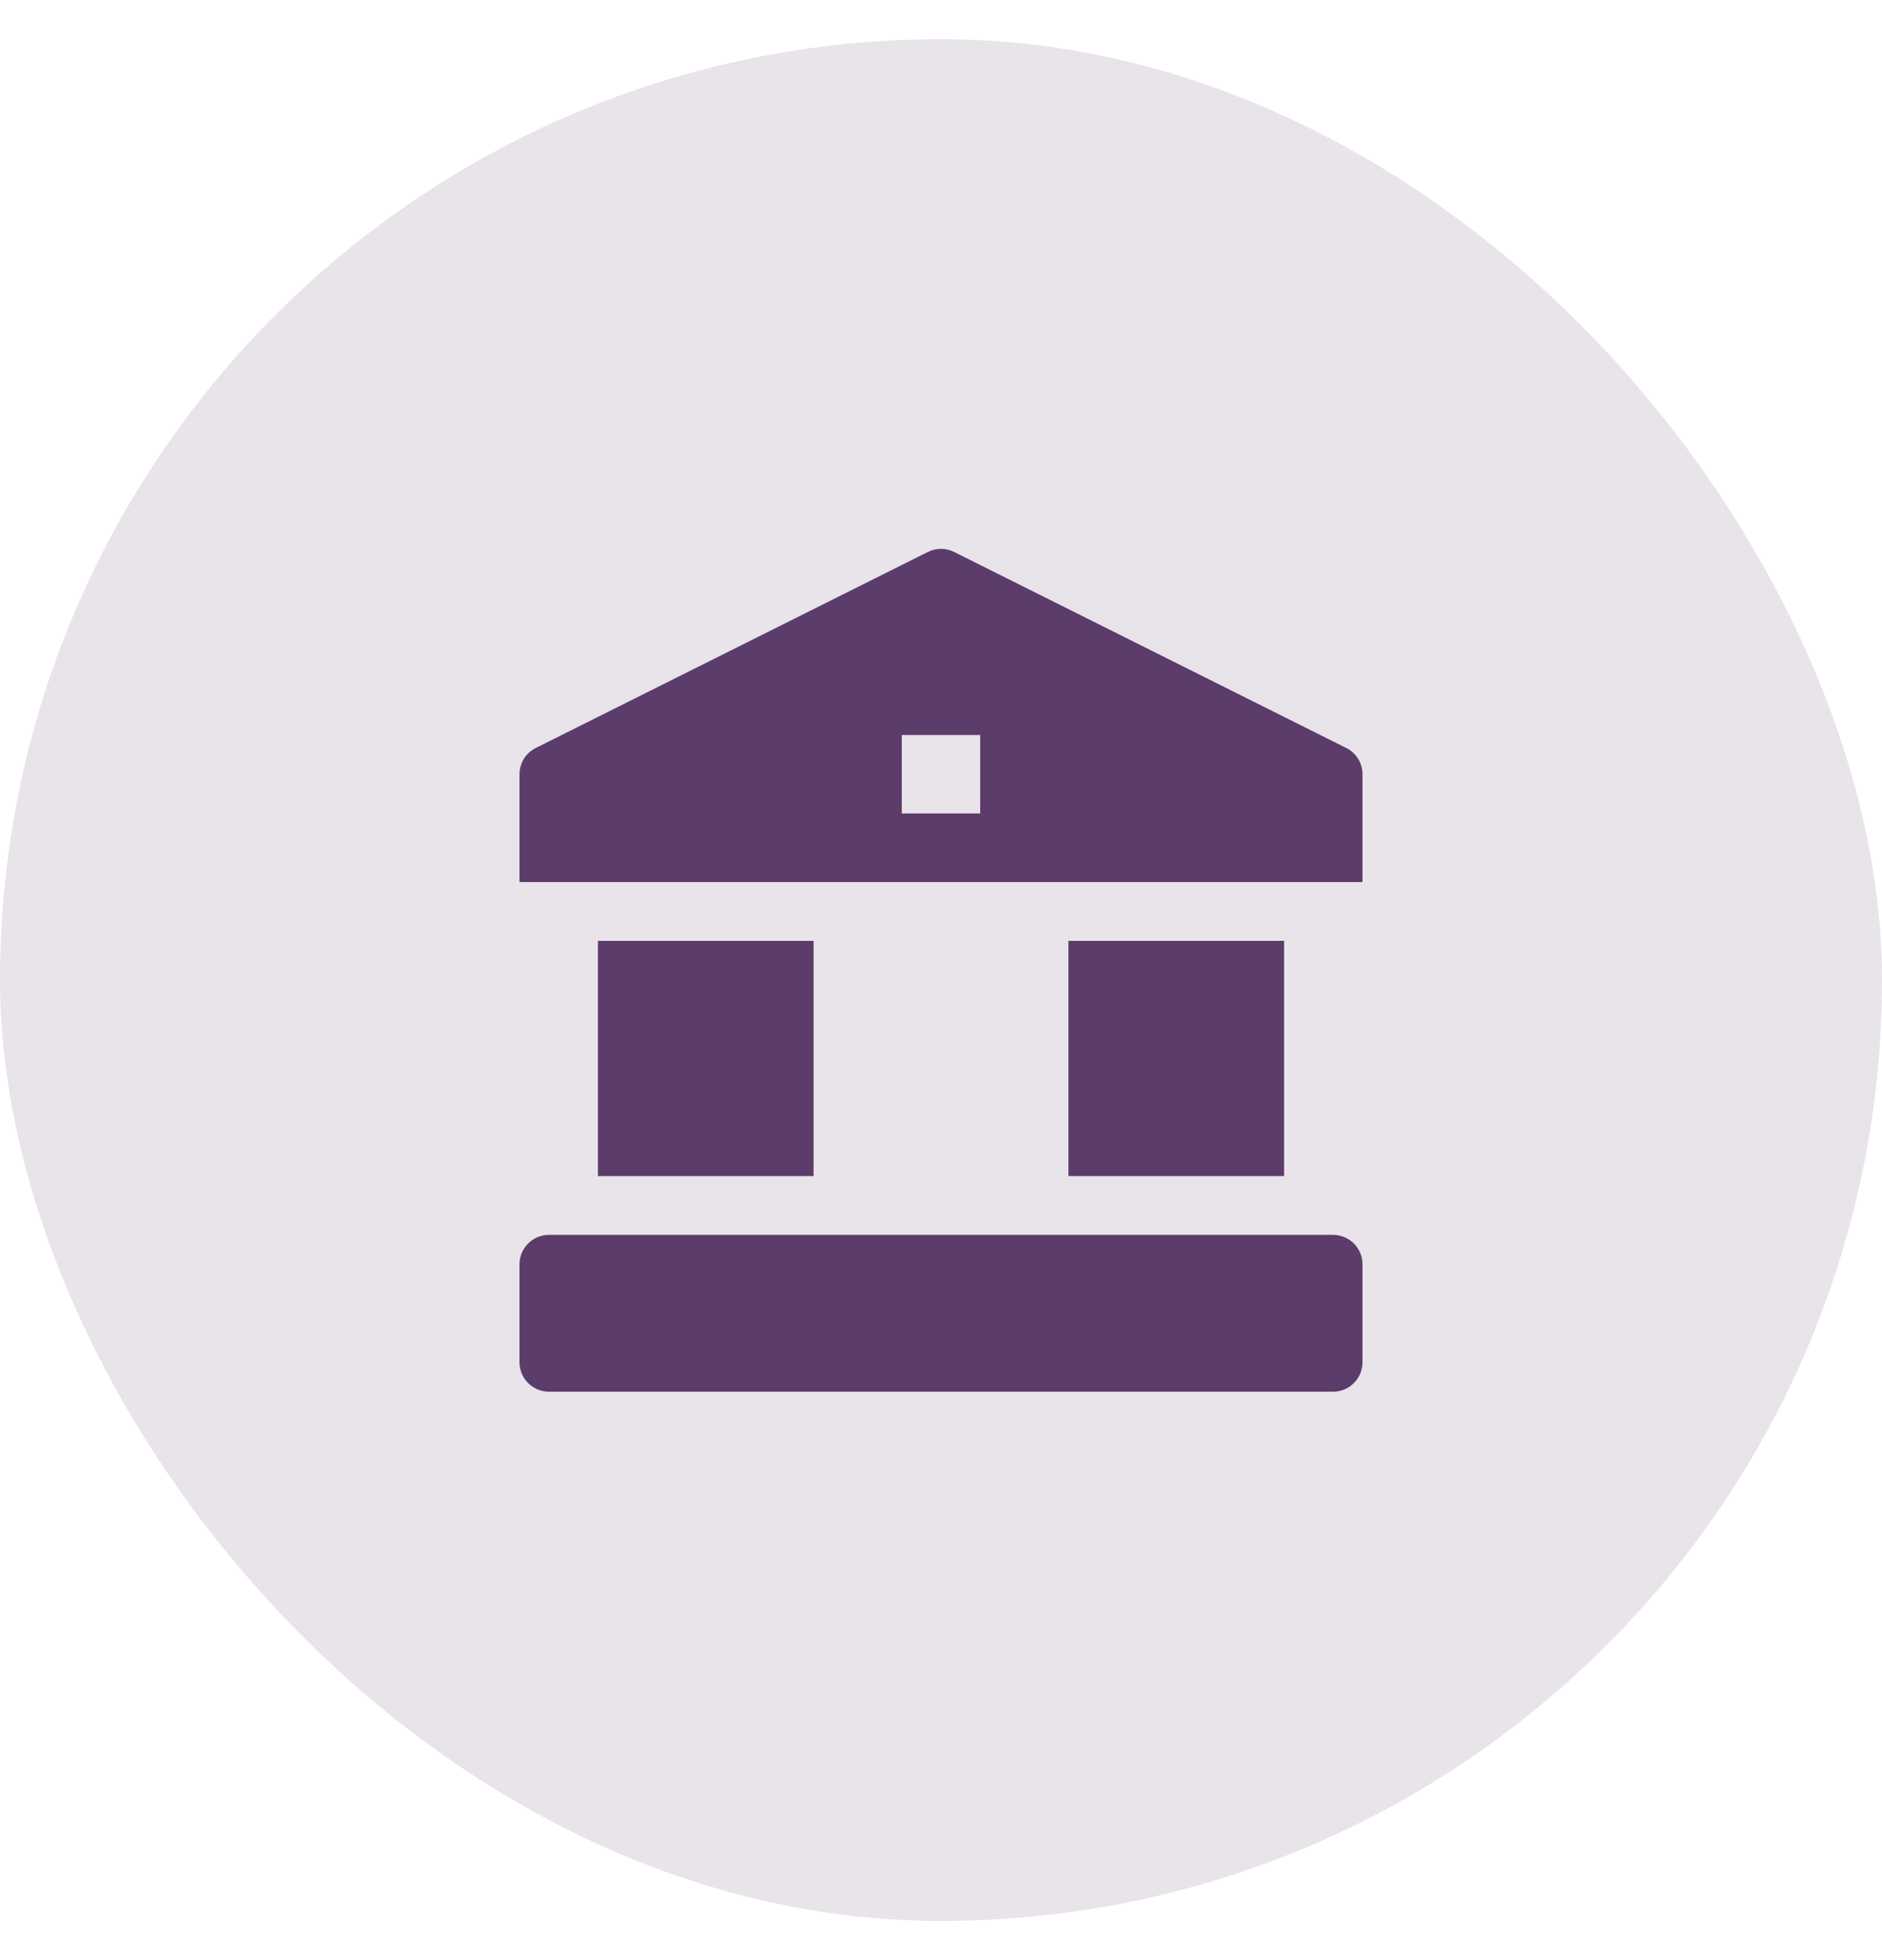 <svg width="24" height="25" viewBox="0 0 24 25" fill="none" xmlns="http://www.w3.org/2000/svg">
<rect y="0.5" width="24" height="24" rx="12" fill="#5B3C6A" fill-opacity="0.14"/>
<path fill-rule="evenodd" clip-rule="evenodd" d="M12.168 7.04C12.062 6.987 11.938 6.987 11.832 7.04L6.832 9.54C6.705 9.603 6.625 9.733 6.625 9.875V11.25H17.375V9.875C17.375 9.733 17.295 9.603 17.168 9.54L12.168 7.04ZM12.5 9.375H11.5V10.375H12.5V9.375Z" fill="#5B3C6A"/>
<path d="M6.625 16.125C6.625 15.918 6.793 15.75 7 15.75H17C17.1 15.75 17.195 15.79 17.265 15.86C17.336 15.93 17.375 16.026 17.375 16.125L17.375 17.375C17.375 17.582 17.207 17.75 17 17.75H7C6.793 17.75 6.625 17.582 6.625 17.375V16.125Z" fill="#5B3C6A"/>
<path d="M16.375 12H13.625V15H16.375V12Z" fill="#5B3C6A"/>
<path d="M10.375 12H7.625V15H10.375V12Z" fill="#5B3C6A"/>
</svg>
